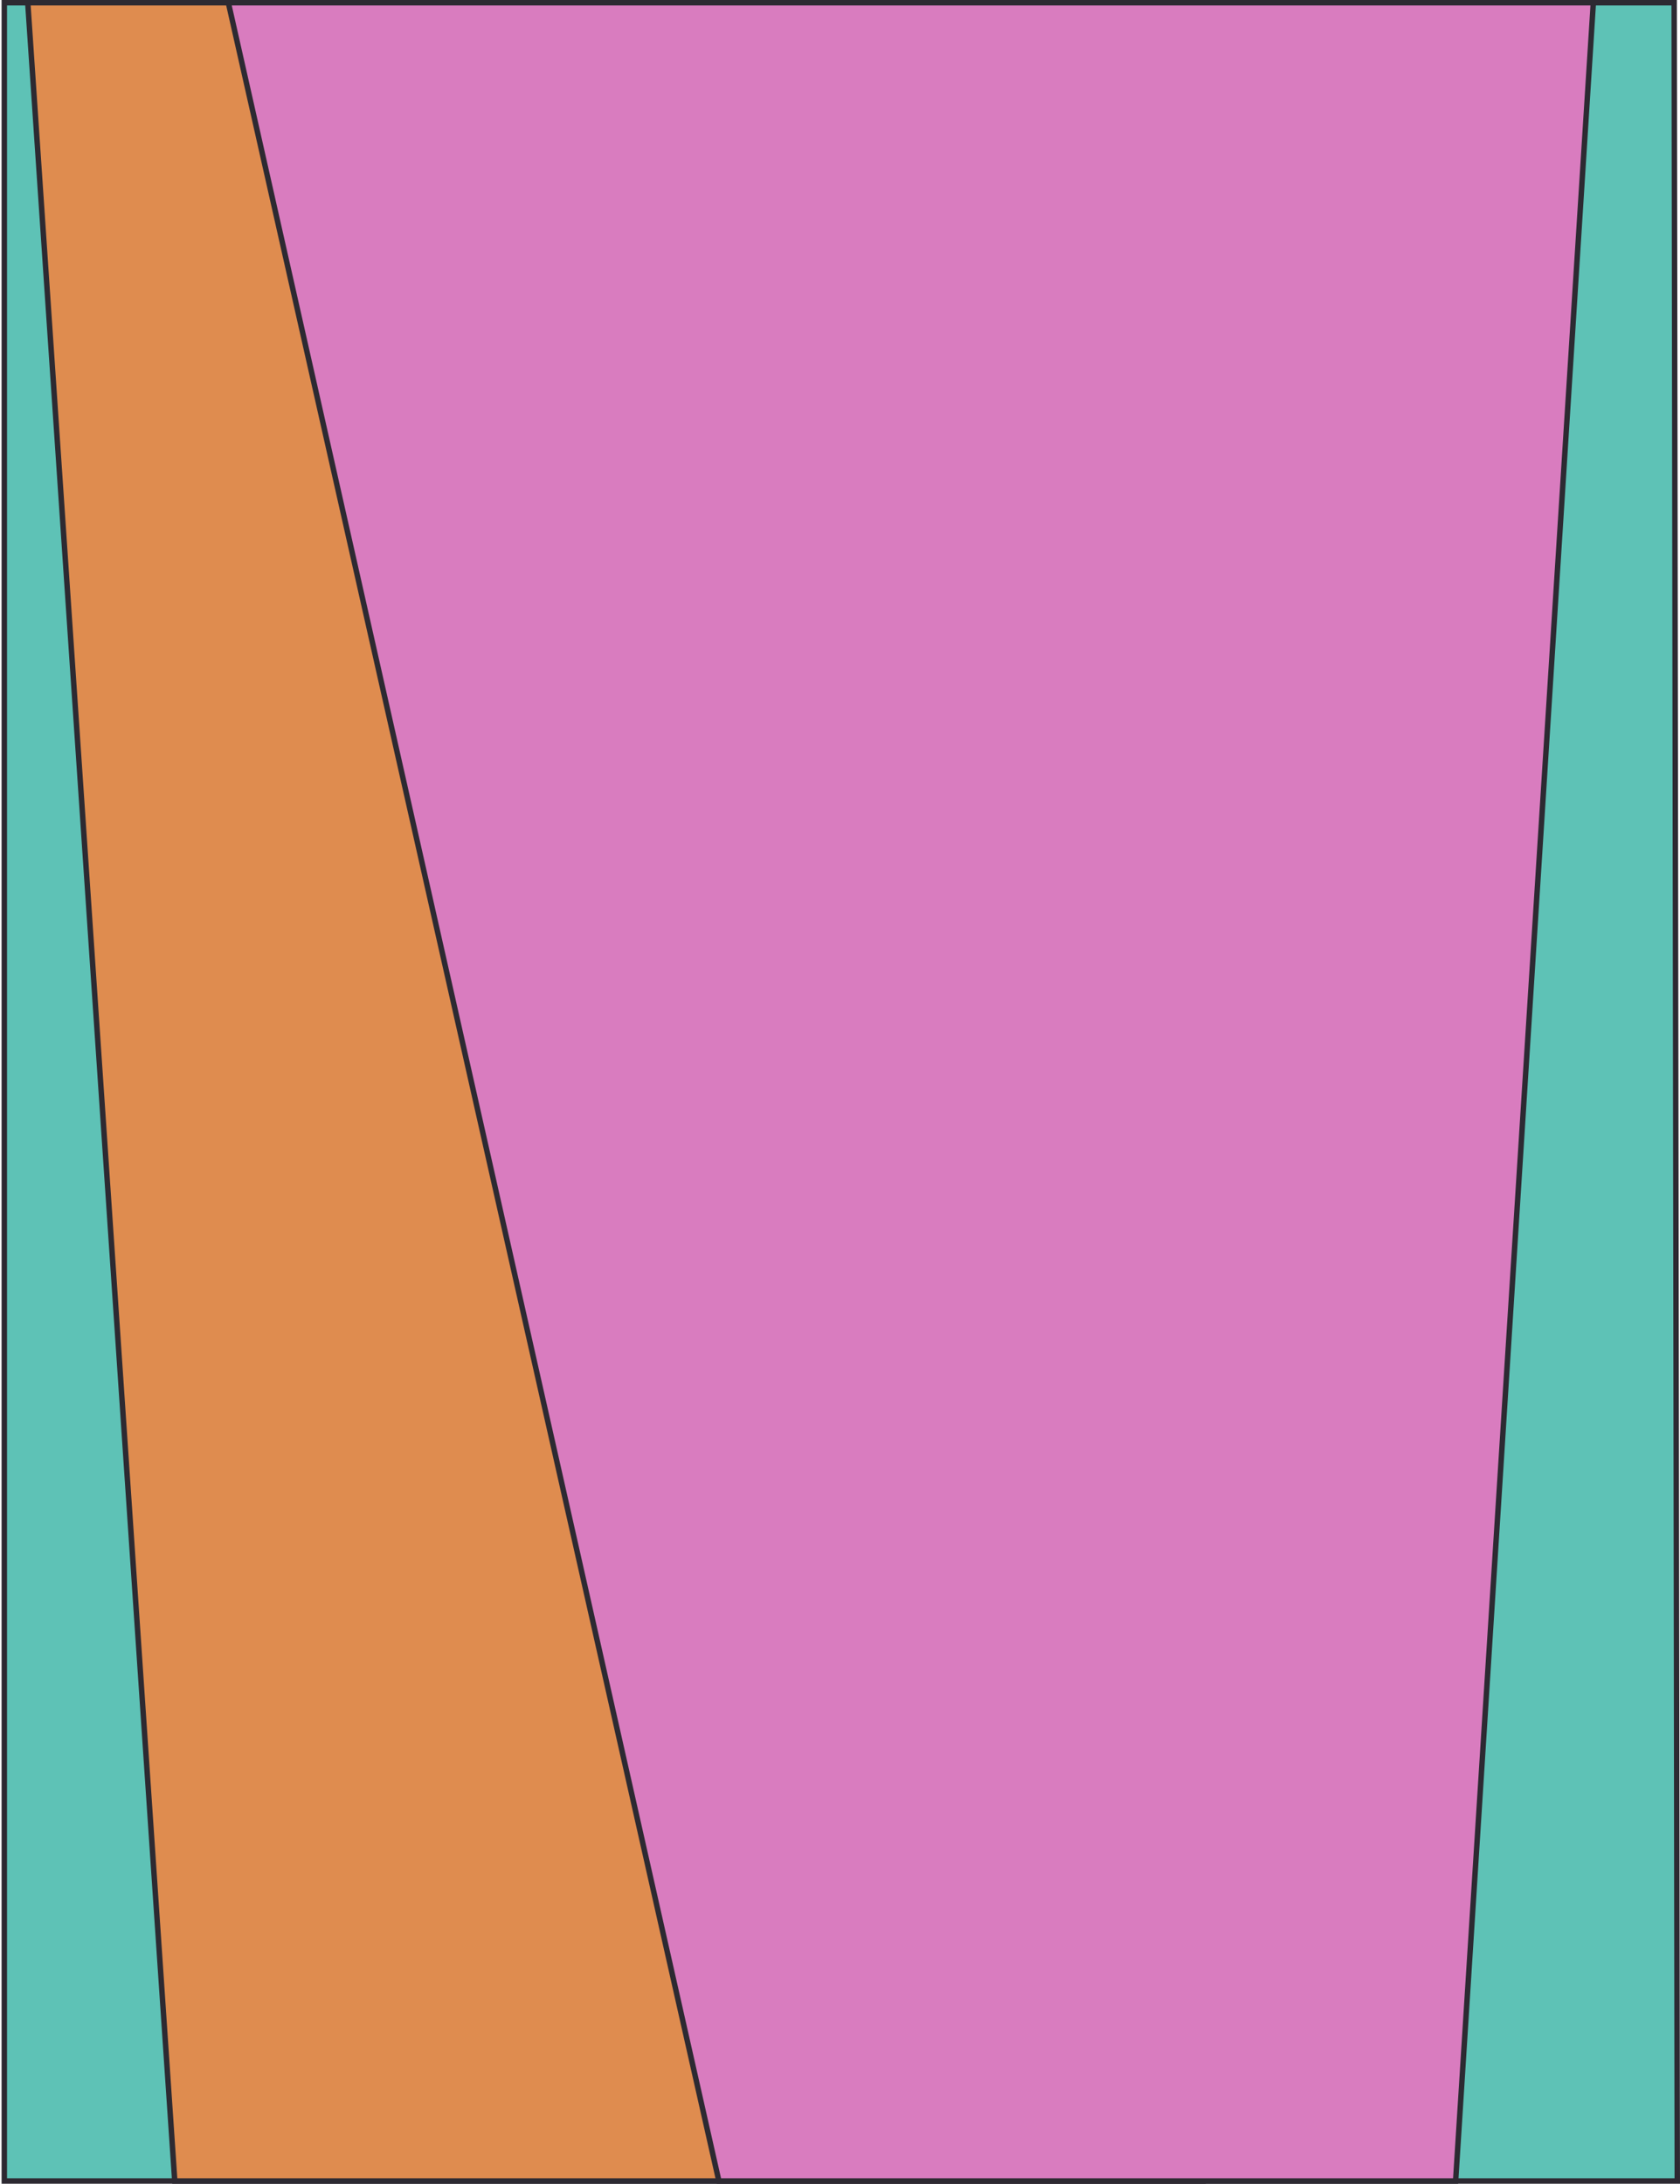<?xml version="1.0" encoding="UTF-8" standalone="no"?>
<svg
   width="617"
   height="802"
   viewBox="0 0 617 802"
   fill="none"
   version="1.1"
   id="svg3"
   sodipodi:docname="background.svg"
   preserveAspectRatio="none"
   inkscape:version="1.3 (0e150ed, 2023-07-21)"
   xmlns:inkscape="http://www.inkscape.org/namespaces/inkscape"
   xmlns:sodipodi="http://sodipodi.sourceforge.net/DTD/sodipodi-0.dtd"
   xmlns="http://www.w3.org/2000/svg"
   xmlns:svg="http://www.w3.org/2000/svg">
  <defs
     id="defs3" />
  <sodipodi:namedview
     id="namedview3"
     pagecolor="#ffffff"
     bordercolor="#000000"
     borderopacity="0.25"
     inkscape:showpageshadow="2"
     inkscape:pageopacity="0.0"
     inkscape:pagecheckerboard="0"
     inkscape:deskcolor="#d1d1d1"
     inkscape:zoom="0.31208404"
     inkscape:cx="206.6751"
     inkscape:cy="358.8777"
     inkscape:window-width="1312"
     inkscape:window-height="449"
     inkscape:window-x="0"
     inkscape:window-y="25"
     inkscape:window-maximized="0"
     inkscape:current-layer="svg3" />
  <path
     d="M1.582 1L614.862 1L615.999 801L1.582 801L1.582 1Z"
     fill="#5EC2B6"
     stroke="#2D2A32"
     stroke-width="2"
     id="path1" />
  <path
     d="M64.184 801L10.197 1L534.979 1L441.957 801L64.184 801Z"
     fill="#DF8C4F"
     stroke="#2D2A32"
     stroke-width="2"
     id="path2" />
  <path
     d="M264.014 801L83.869 1L585.171 1L534.594 801L264.014 801Z"
     fill="#D97CBF"
     stroke="#2D2A32"
     stroke-width="2"
     id="path3" />
</svg>
